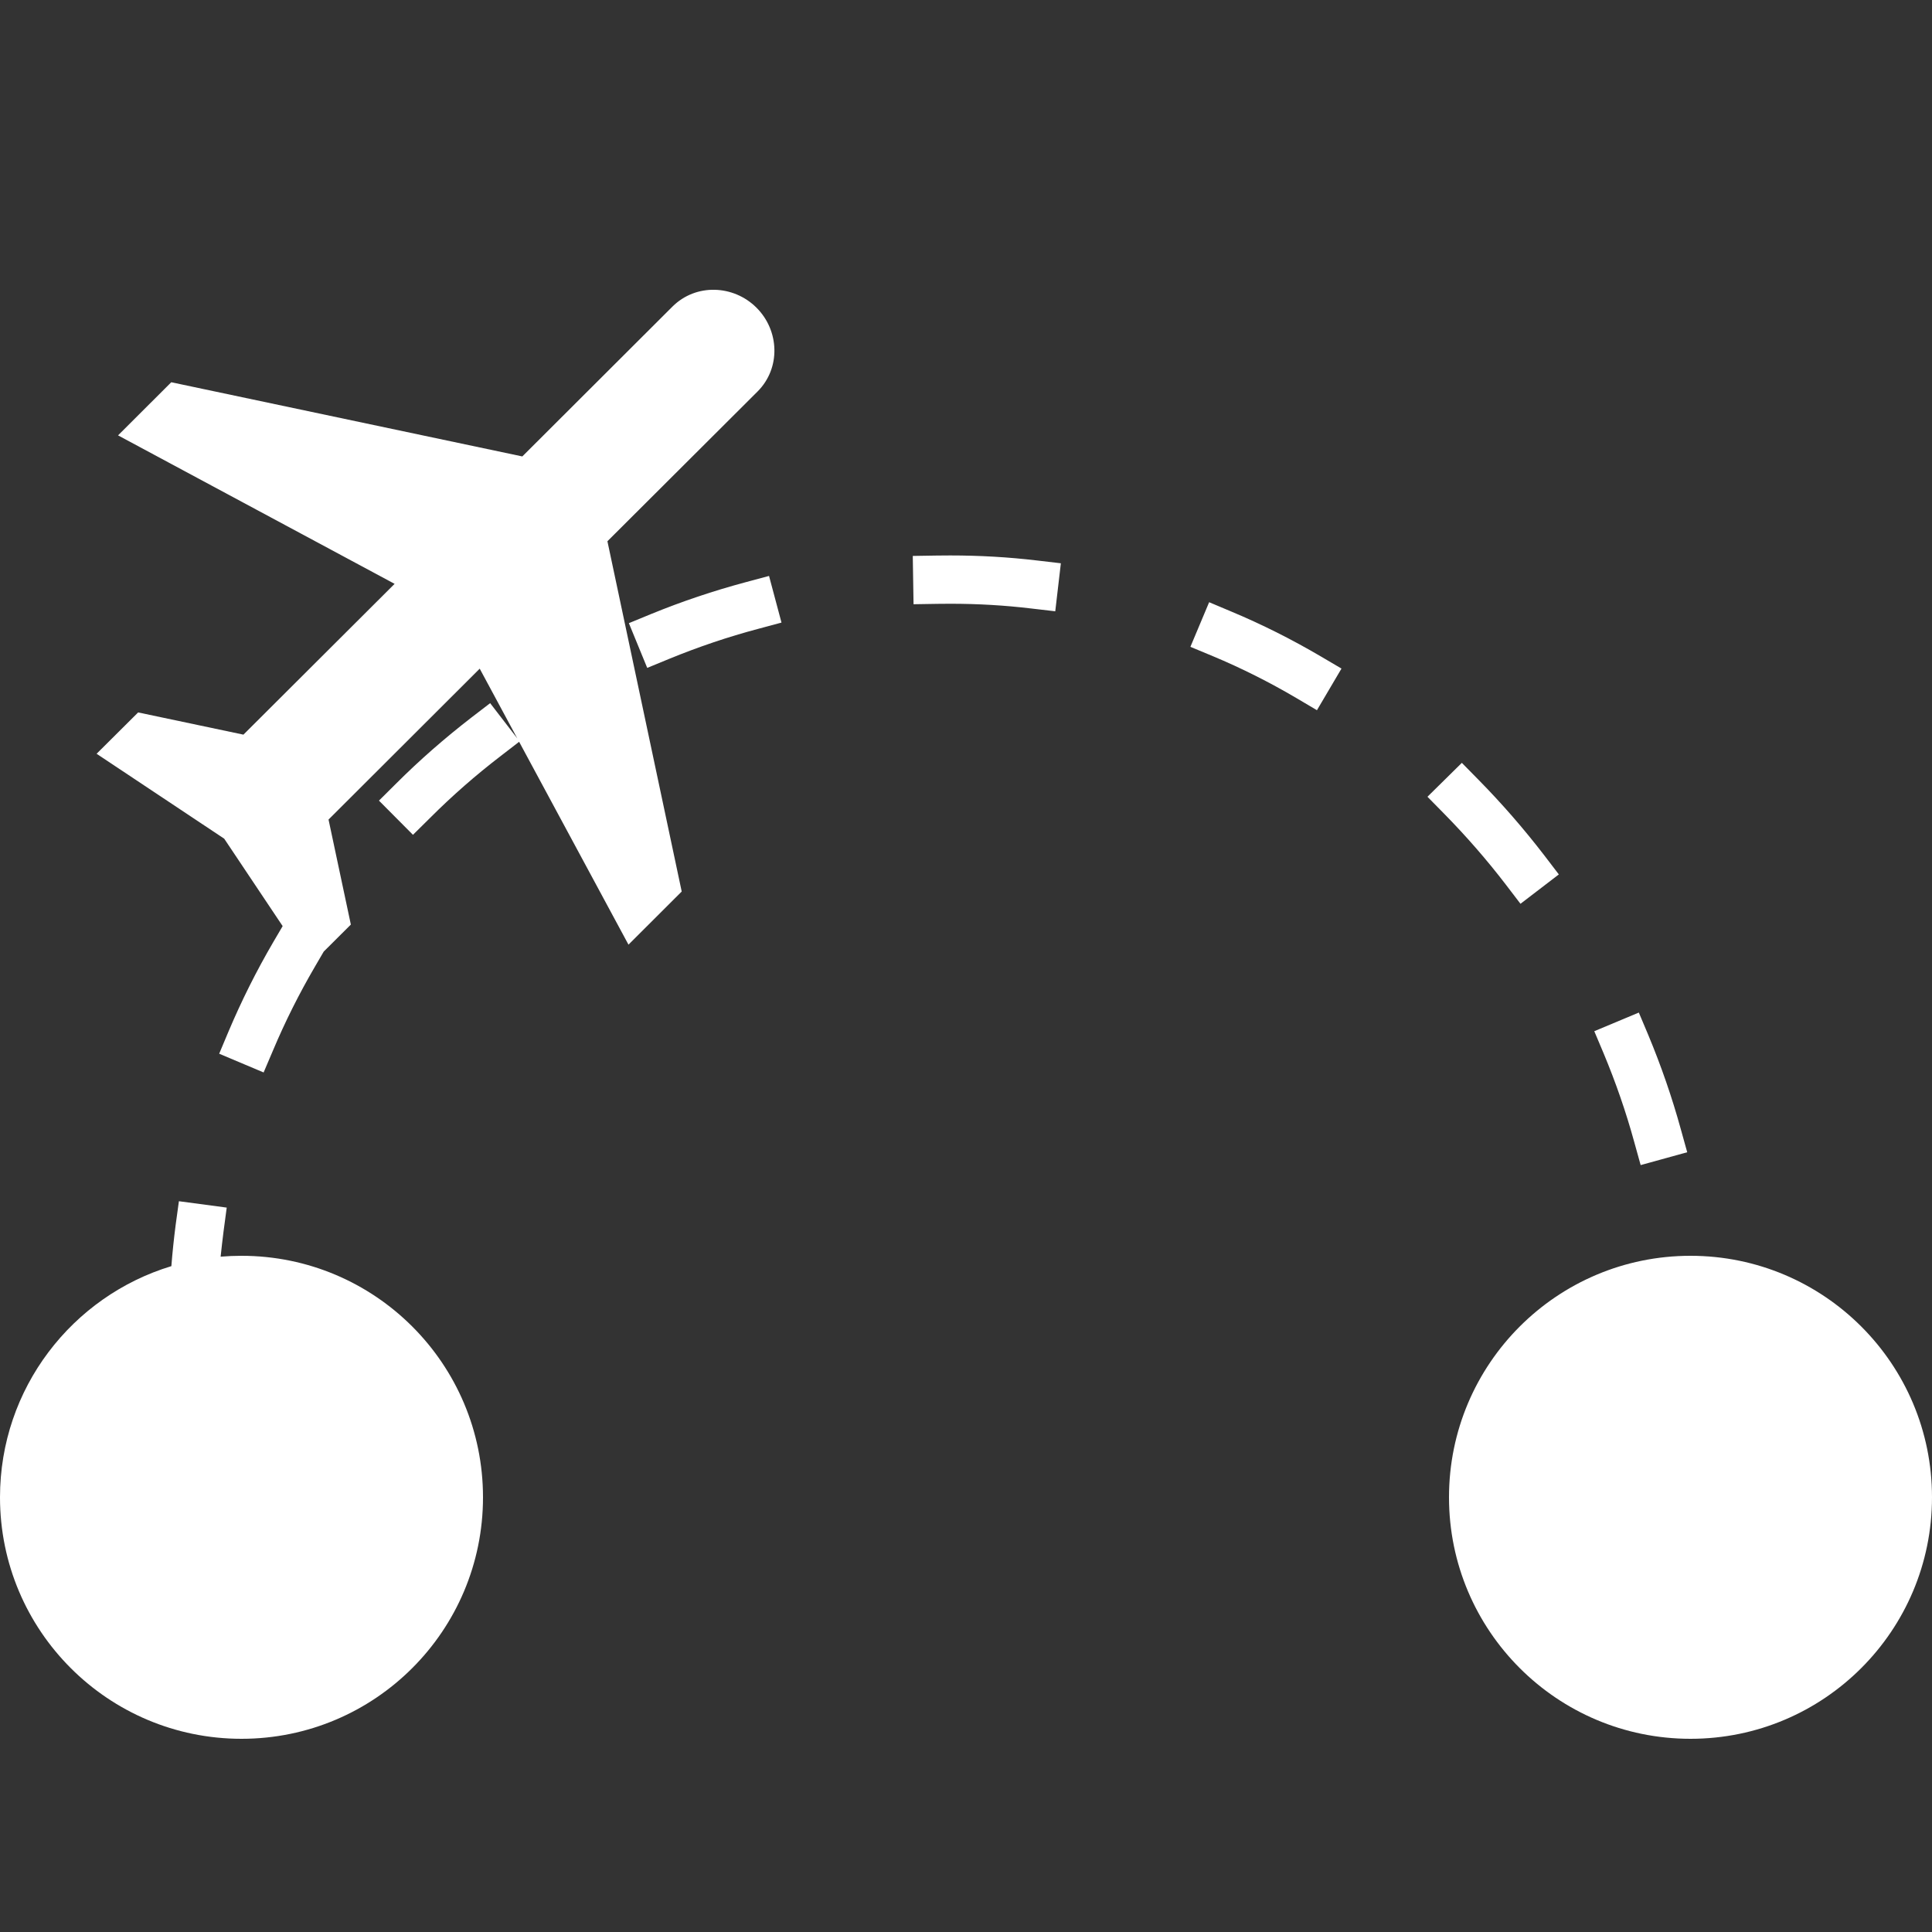 <?xml version="1.0" encoding="UTF-8"?>
<svg width="20px" height="20px" viewBox="0 0 20 20" version="1.1" xmlns="http://www.w3.org/2000/svg" xmlns:xlink="http://www.w3.org/1999/xlink">
    <rect x="0" y="0" width="20" height="20" fill="#333333" stroke="none"/>
    <!-- Generator: Sketch 54.1 (76490) - https://sketchapp.com -->
    <title>departure</title>
    <desc>Created with Sketch.</desc>
    <g id="departure" stroke="none" stroke-width="1" fill="none" fill-rule="evenodd">
        <rect fill="#000000" opacity="0" x="0" y="0" width="20" height="20"></rect>
        <path d="M2.284,13.009 C2.355,13.003 2.427,13 2.5,13 C3.881,13 5,14.119 5,15.5 C5,16.881 3.881,18 2.5,18 C1.119,18 0,16.881 0,15.5 C0,14.372 0.747,13.418 1.774,13.107 C1.785,12.965 1.8,12.824 1.818,12.683 L1.852,12.435 L2.347,12.501 L2.314,12.749 C2.303,12.836 2.293,12.922 2.284,13.009 L2.284,13.009 Z M3.351,9.851 L3.26,10.007 C3.097,10.286 2.952,10.575 2.827,10.872 L2.729,11.102 L2.269,10.908 L2.366,10.677 C2.5,10.36 2.654,10.052 2.828,9.754 L2.926,9.587 L2.321,8.682 L1,7.803 L1.43,7.375 L2.52,7.605 L4.085,6.044 L1.222,4.507 L1.773,3.957 L5.407,4.725 L6.961,3.174 C7.205,2.931 7.595,2.949 7.831,3.185 C8.068,3.421 8.085,3.81 7.842,4.053 L6.288,5.603 L7.057,9.229 L6.506,9.779 L5.374,7.679 L5.181,7.828 C4.924,8.025 4.681,8.238 4.453,8.466 L4.275,8.642 L3.923,8.288 L4.1,8.112 C4.343,7.869 4.603,7.642 4.876,7.431 L5.074,7.279 L5.355,7.644 L4.966,6.922 L3.401,8.484 L3.632,9.571 L3.351,9.851 L3.351,9.851 Z M6.931,6.819 L6.7,6.914 L6.51,6.451 L6.741,6.356 C7.059,6.226 7.386,6.116 7.719,6.027 L7.961,5.962 L8.09,6.445 L7.848,6.51 C7.535,6.593 7.229,6.697 6.931,6.819 Z M9.707,6.251 L9.457,6.255 L9.449,5.755 L9.699,5.751 C9.768,5.75 9.768,5.75 9.838,5.75 C10.141,5.75 10.439,5.767 10.734,5.802 L10.982,5.831 L10.924,6.328 L10.675,6.299 C10.4,6.266 10.122,6.25 9.838,6.25 C9.772,6.25 9.772,6.25 9.707,6.251 Z M12.554,6.792 L12.323,6.696 L12.517,6.234 L12.747,6.331 C13.065,6.464 13.373,6.619 13.671,6.794 L13.887,6.921 L13.633,7.352 L13.418,7.225 C13.139,7.061 12.851,6.916 12.554,6.792 Z M14.952,8.426 L14.777,8.248 L15.133,7.897 L15.308,8.075 C15.549,8.32 15.775,8.58 15.985,8.853 L16.137,9.052 L15.74,9.356 L15.588,9.157 C15.391,8.9 15.178,8.656 14.952,8.426 Z M16.601,10.905 L16.504,10.675 L16.965,10.482 L17.062,10.712 C17.195,11.031 17.308,11.357 17.399,11.687 L17.466,11.928 L16.984,12.061 L16.917,11.82 C16.832,11.51 16.726,11.205 16.601,10.905 Z M17.5,18 C16.119,18 15,16.881 15,15.5 C15,14.119 16.119,13 17.5,13 C18.881,13 20,14.119 20,15.5 C20,16.881 18.881,18 17.5,18 Z" id="Shape" fill="#FFFFFF" fill-rule="nonzero"></path>
    </g>
</svg>